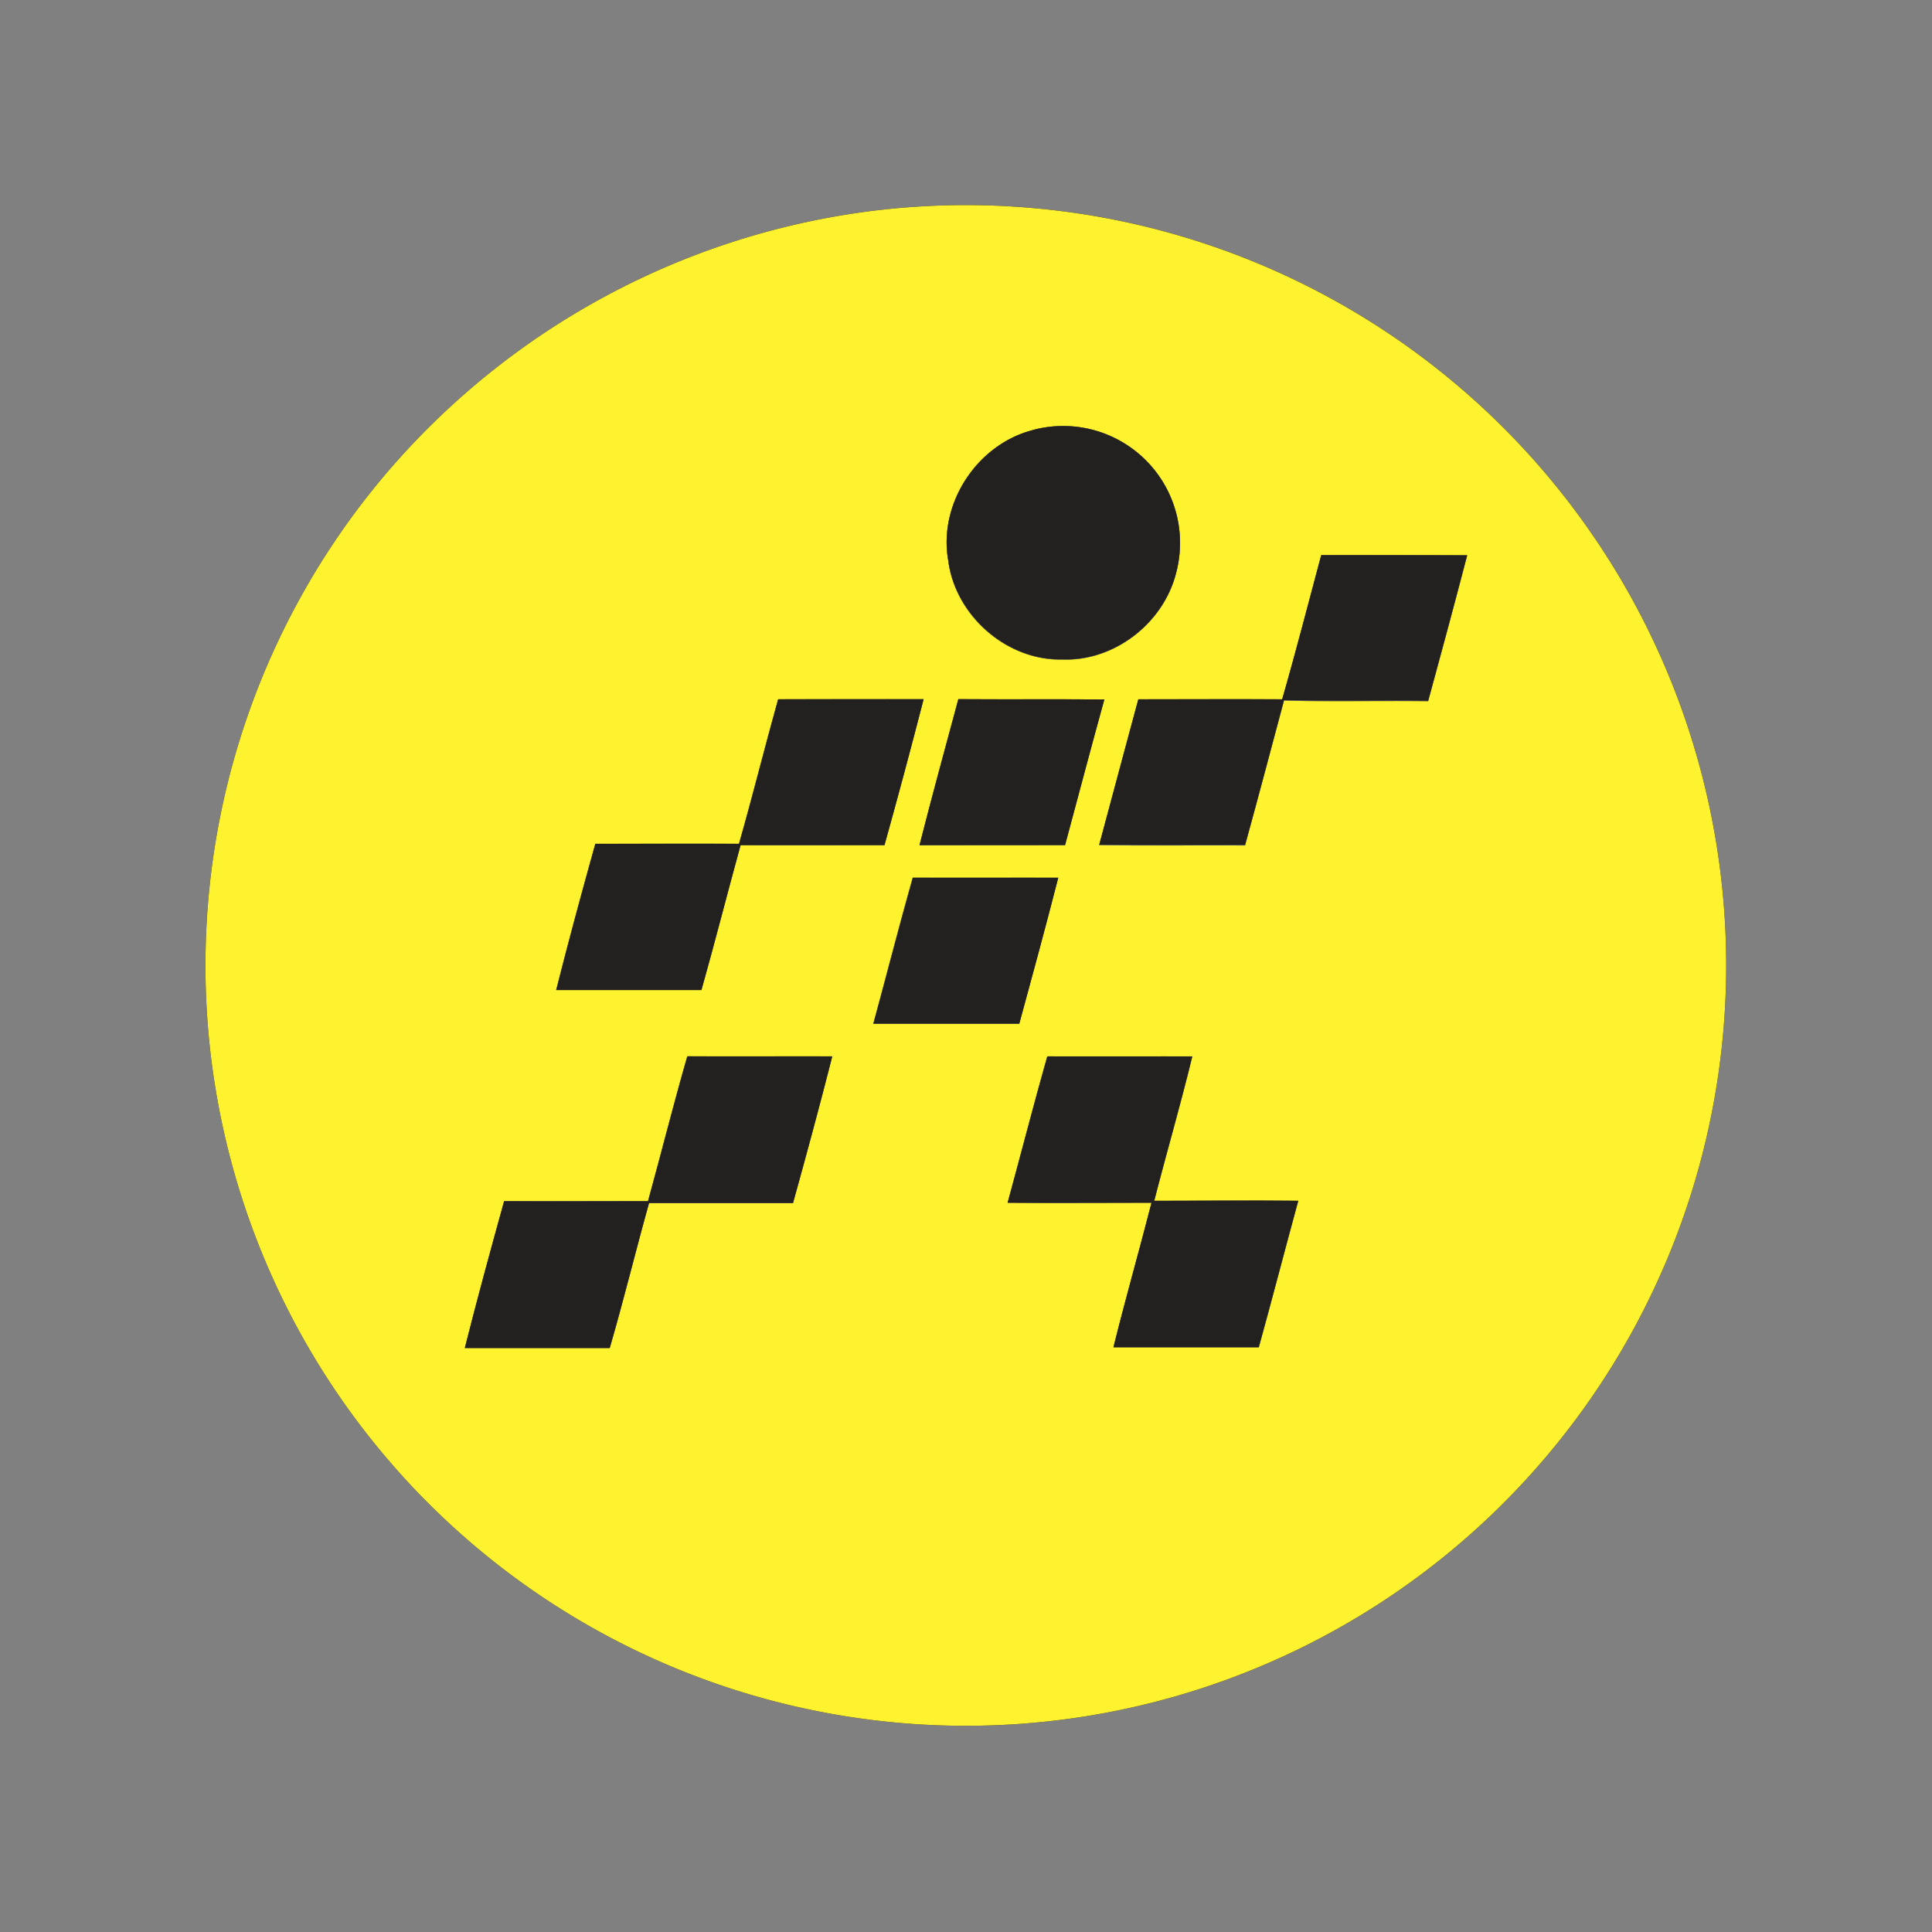<svg xmlns="http://www.w3.org/2000/svg" viewBox="0 0 360 360">
    <rect x="0" y="0" width="360" height="360" fill="#808080" stroke="none"/>
    <defs>
        <style>.cls-2{fill:#fff22f;}.cls-3{fill:#232020;}</style>
    </defs>
    <title>Bach hoa XANH logo</title>
    <g id="Layer_2" data-name="Layer 2">
        <g id="Layer_1-2" data-name="Layer 1">
            <path class="cls-1" d="M163.39,39.19A141.68,141.68,0,1,1,66.54,95,142.23,142.23,0,0,1,163.39,39.19Zm29,41c-10.34,2.67-17.58,13.69-15.71,24.24,1.28,10.25,10.85,18.7,21.22,18.48,9.71.38,18.88-6.74,21.24-16.1A21.78,21.78,0,0,0,192.4,80.14Zm53.79,23.3c-2.41,9-4.72,18-7.28,26.89-8.93-.08-17.87-.05-26.8,0-2.46,9-4.85,18.07-7.29,27.11,9.06.13,18.12,0,27.18.06,2.48-9,4.85-18,7.26-27,9,.23,17.91,0,26.86.12,2.46-9,4.91-18.08,7.27-27.14Q259.78,103.41,246.19,103.44ZM145,130.3c-2.53,8.94-4.77,18-7.3,26.92-8.92-.07-17.85,0-26.77,0-2.52,9-5,18.12-7.29,27.24,9,0,18,0,27.06,0,2.54-9,4.82-18,7.3-27,8.94.07,17.87,0,26.81,0q3.78-13.56,7.29-27.19Q158.6,130.26,145,130.3Zm26.3,27.19c9,0,18.09,0,27.13,0,2.44-9.05,4.83-18.11,7.32-27.14-9.07-.1-18.13,0-27.2-.06C176.14,139.33,173.65,148.39,171.34,157.49Zm-1.24,6.06c-2.55,9-4.88,18.15-7.35,27.22,9.06,0,18.12,0,27.19,0,2.47-9.05,4.93-18.11,7.26-27.2C188.17,163.54,179.13,163.59,170.1,163.55Zm-42,33.28c-2.58,8.95-4.84,18-7.32,27-8.94-.09-17.88,0-26.81,0-2.52,9.09-5,18.2-7.32,27.36,9,0,18,0,27,0,2.61-8.94,4.81-18,7.32-27,8.95,0,17.89,0,26.83,0,2.52-9.09,5-18.2,7.31-27.34C146.1,196.82,137.09,196.88,128.08,196.83Zm67.08,0c-2.57,9.07-4.91,18.2-7.38,27.29,8.93.1,17.87,0,26.81,0-2.3,9-4.86,17.92-7.09,26.93,9,0,18.05,0,27.08,0,2.52-9.08,4.87-18.2,7.36-27.29-8.95-.14-17.9,0-26.84,0,2.3-9,4.91-17.89,7.09-26.91C213.18,196.83,204.17,196.87,195.16,196.84Z"/>
            <path class="cls-2" d="M163.39,39.19A141.68,141.68,0,1,1,66.54,95,142.23,142.23,0,0,1,163.39,39.19Zm29,41c-10.34,2.67-17.58,13.69-15.71,24.24,1.28,10.25,10.85,18.7,21.22,18.48,9.71.38,18.88-6.74,21.24-16.1A21.78,21.78,0,0,0,192.4,80.14Zm53.79,23.3c-2.41,9-4.72,18-7.28,26.89-8.93-.08-17.87-.05-26.8,0-2.46,9-4.85,18.07-7.29,27.11,9.06.13,18.12,0,27.18.06,2.48-9,4.85-18,7.26-27,9,.23,17.91,0,26.86.12,2.46-9,4.91-18.08,7.27-27.14Q259.78,103.41,246.19,103.44ZM145,130.3c-2.53,8.94-4.77,18-7.3,26.92-8.92-.07-17.85,0-26.77,0-2.52,9-5,18.12-7.29,27.24,9,0,18,0,27.06,0,2.54-9,4.82-18,7.3-27,8.94.07,17.87,0,26.81,0q3.78-13.56,7.29-27.19Q158.6,130.26,145,130.3Zm26.3,27.19c9,0,18.09,0,27.13,0,2.44-9.05,4.83-18.11,7.32-27.14-9.07-.1-18.13,0-27.2-.06C176.14,139.33,173.65,148.39,171.34,157.49Zm-1.24,6.06c-2.55,9-4.88,18.15-7.35,27.22,9.06,0,18.12,0,27.19,0,2.47-9.05,4.93-18.11,7.26-27.2C188.17,163.54,179.13,163.59,170.1,163.55Zm-42,33.28c-2.58,8.95-4.84,18-7.32,27-8.94-.09-17.88,0-26.81,0-2.52,9.09-5,18.2-7.32,27.36,9,0,18,0,27,0,2.61-8.94,4.81-18,7.32-27,8.95,0,17.89,0,26.83,0,2.52-9.09,5-18.2,7.31-27.34C146.1,196.82,137.09,196.88,128.08,196.83Zm67.08,0c-2.57,9.07-4.91,18.2-7.38,27.29,8.93.1,17.87,0,26.81,0-2.3,9-4.86,17.92-7.09,26.93,9,0,18.05,0,27.08,0,2.52-9.08,4.87-18.2,7.36-27.29-8.95-.14-17.9,0-26.84,0,2.3-9,4.91-17.89,7.09-26.91C213.18,196.83,204.17,196.87,195.16,196.84Z"/>
            <path class="cls-3" d="M192.4,80.14a21.78,21.78,0,0,1,26.75,26.62c-2.36,9.36-11.53,16.48-21.24,16.1-10.37.22-19.94-8.23-21.22-18.48C174.82,93.83,182.06,82.81,192.4,80.14Z"/>
            <path class="cls-3" d="M246.19,103.44q13.6,0,27.2,0c-2.36,9.06-4.81,18.1-7.27,27.14-8.95-.1-17.91.11-26.86-.12-2.41,9-4.78,18-7.26,27-9.06,0-18.12.07-27.18-.06,2.44-9,4.83-18.08,7.29-27.11,8.93,0,17.87-.06,26.8,0C241.47,121.4,243.78,112.41,246.19,103.44Z"/>
            <path class="cls-3" d="M145,130.3q13.54,0,27.1,0-3.51,13.63-7.29,27.19c-8.94,0-17.87,0-26.81,0-2.48,9-4.76,18-7.3,27-9,0-18,0-27.06,0,2.3-9.12,4.77-18.19,7.29-27.24,8.92,0,17.85,0,26.77,0C140.27,148.27,142.51,139.24,145,130.3Z"/>
            <path class="cls-3" d="M171.34,157.49c2.31-9.1,4.8-18.16,7.25-27.22,9.07.06,18.13,0,27.2.06-2.49,9-4.88,18.09-7.32,27.14C189.43,157.5,180.39,157.46,171.34,157.49Z"/>
            <path class="cls-3" d="M170.1,163.55c9,0,18.07,0,27.1,0-2.33,9.09-4.79,18.15-7.26,27.2-9.07,0-18.13,0-27.19,0C165.22,181.7,167.55,172.59,170.1,163.55Z"/>
            <path class="cls-3" d="M128.08,196.83c9,0,18,0,27,0-2.32,9.14-4.79,18.25-7.31,27.34-8.94,0-17.88,0-26.83,0-2.51,9-4.71,18-7.32,27-9,0-18,0-27,0,2.3-9.16,4.8-18.27,7.32-27.36,8.93.06,17.87,0,26.81,0C123.24,214.81,125.5,205.78,128.08,196.83Z"/>
            <path class="cls-3" d="M195.16,196.84c9,0,18,0,27,0-2.18,9-4.79,17.92-7.09,26.91,8.94,0,17.89-.09,26.84,0-2.49,9.09-4.84,18.21-7.36,27.29-9,0-18.05,0-27.08,0,2.23-9,4.79-17.93,7.09-26.93-8.94,0-17.88.07-26.81,0C190.25,215,192.59,205.91,195.16,196.84Z"/>
        </g>
    </g>
</svg>
